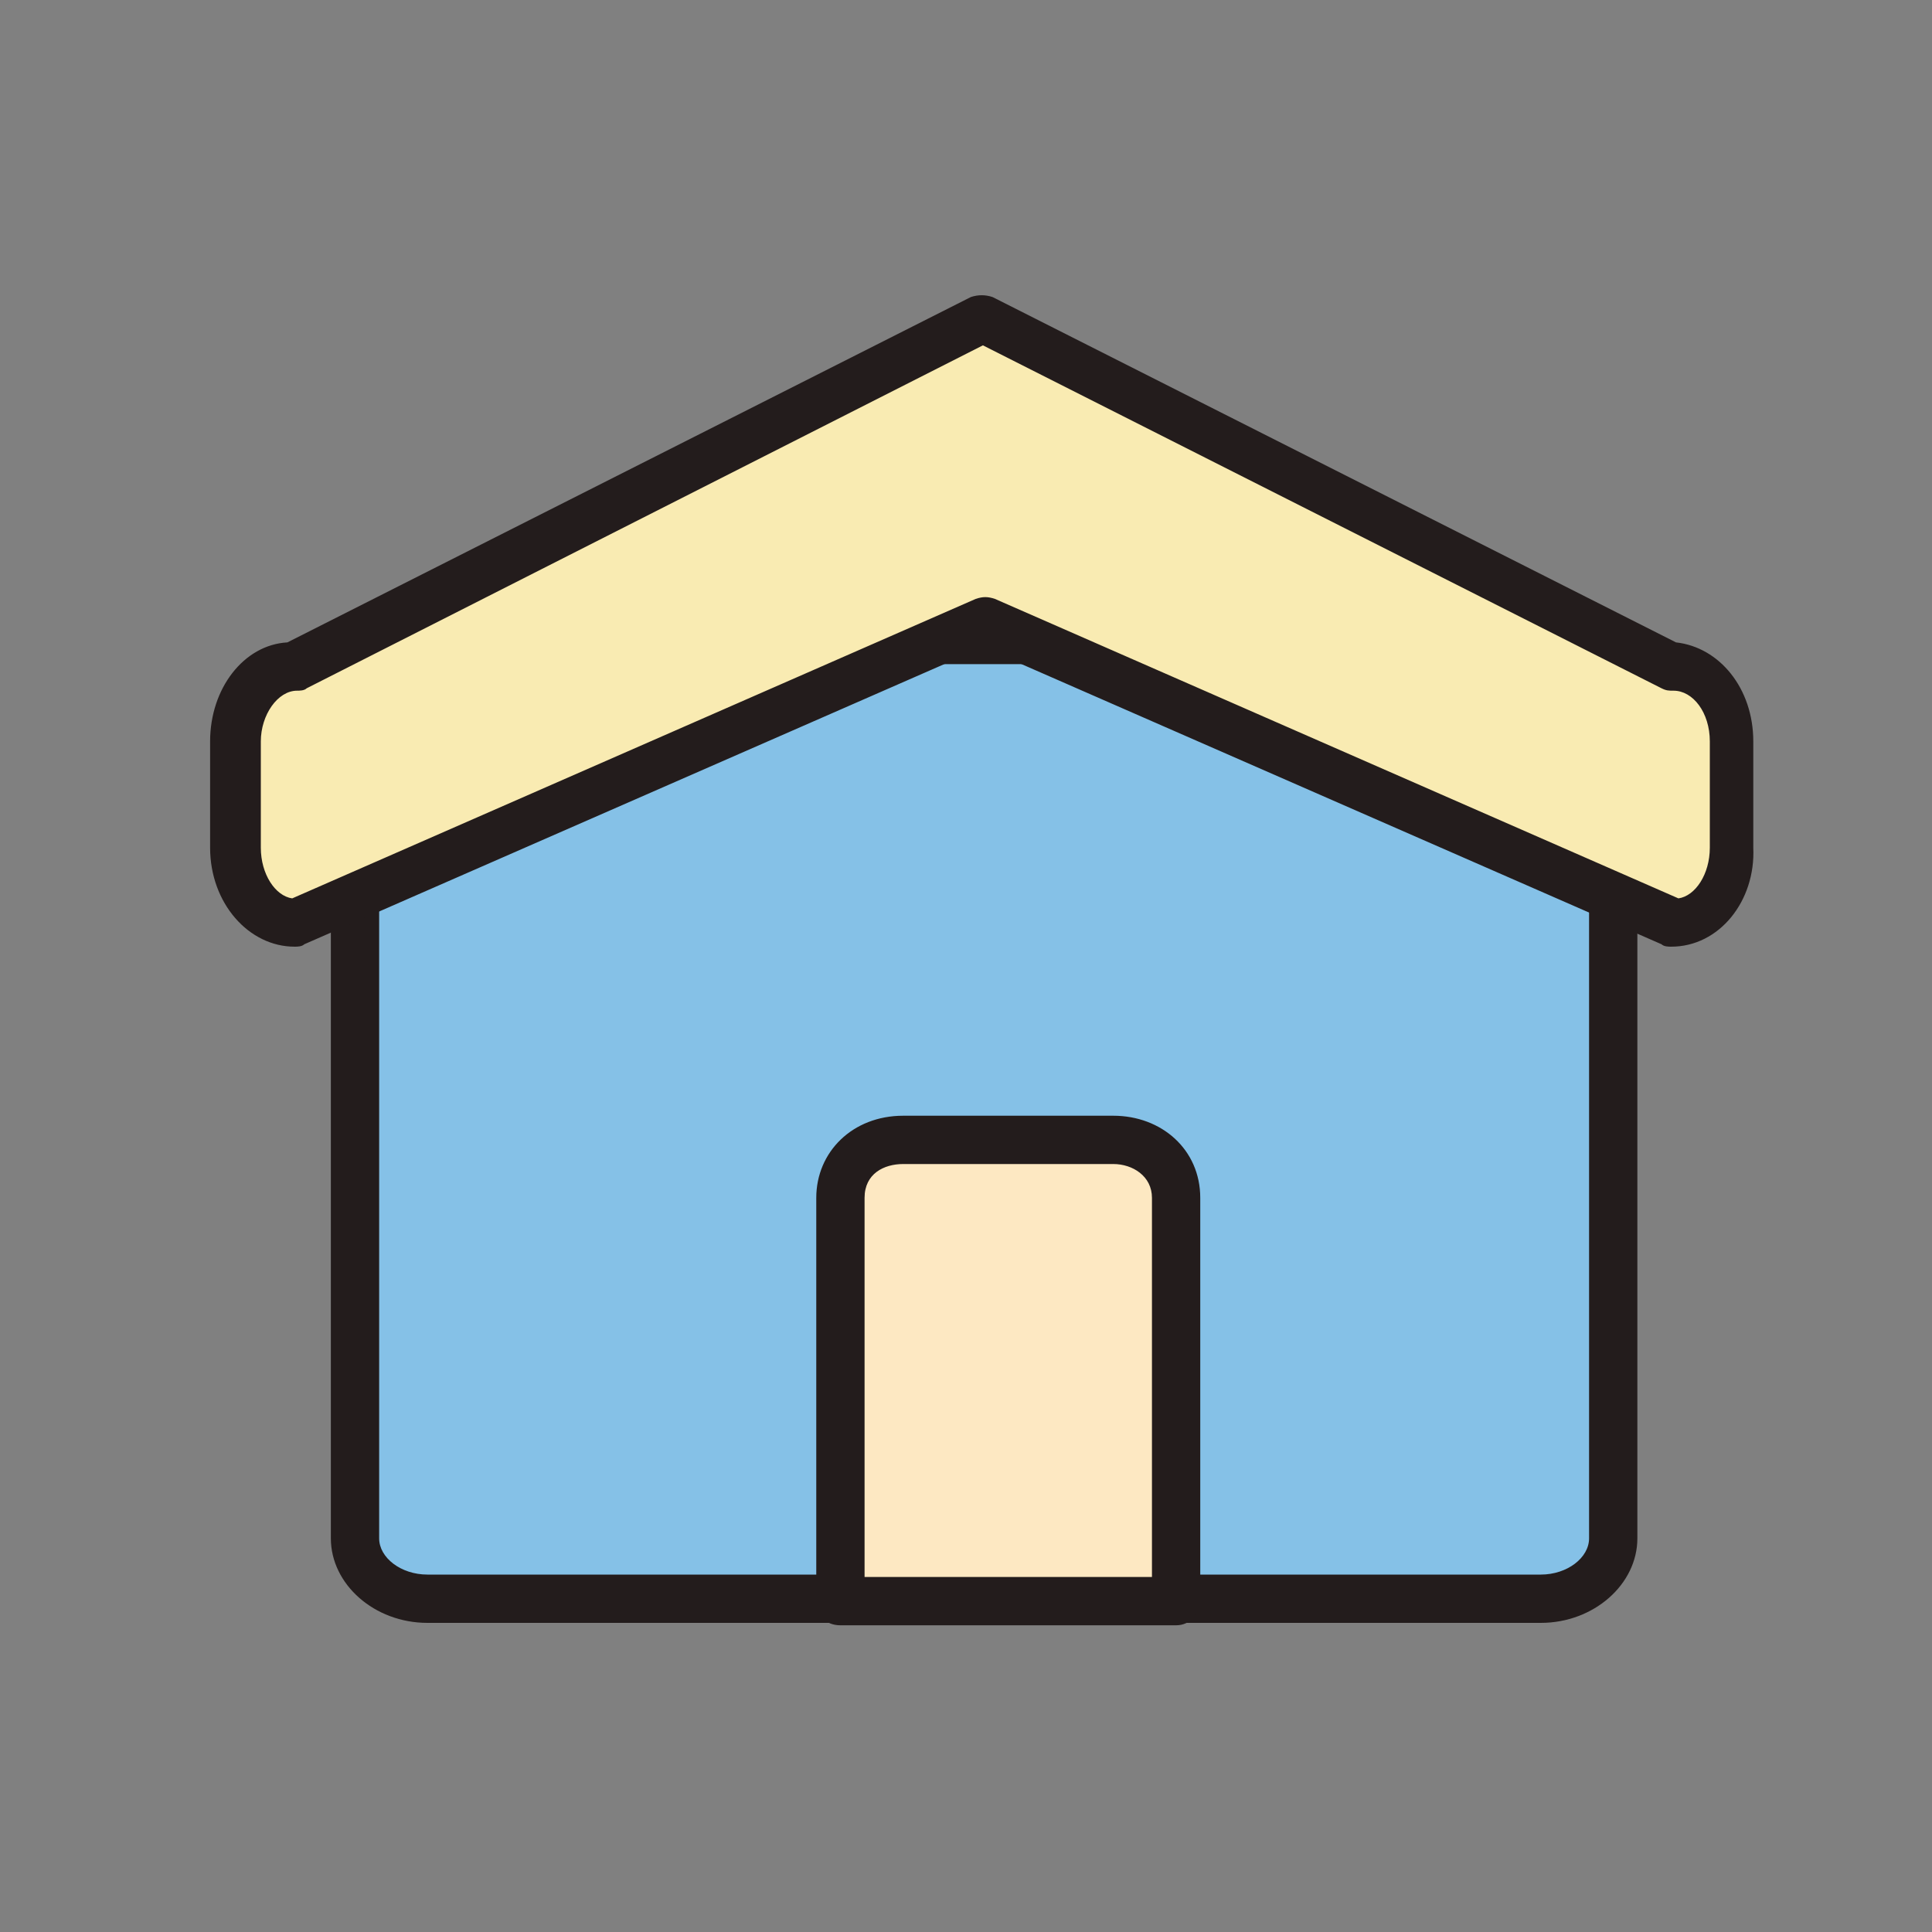 <!DOCTYPE svg PUBLIC "-//W3C//DTD SVG 1.1//EN" "http://www.w3.org/Graphics/SVG/1.1/DTD/svg11.dtd">

<!-- Uploaded to: SVG Repo, www.svgrepo.com, Transformed by: SVG Repo Mixer Tools -->
<svg width="800px" height="800px" viewBox="0 0 1024 1024" class="icon" version="1.1"
    xmlns="http://www.w3.org/2000/svg" fill="#000000">

    <rect x="0" y="0" width="1024" height="1024" fill="#808080" stroke="none"/>

    <g id="SVGRepo_bgCarrier" stroke-width="0" />

    <g id="SVGRepo_tracerCarrier" stroke-linecap="round" stroke-linejoin="round" />

    <g id="SVGRepo_iconCarrier">

        <path
            d="M855.04 815.36c0 17.92-16.64 32-38.4 32H226.56c-20.48 0-38.4-14.08-38.4-32V371.2c0-17.92 16.64-32 38.4-32h590.08c20.48 0 38.4 14.08 38.4 32v444.16z"
            fill="#85c1e7" />

        <path
            d="M816.64 860.16H226.56c-28.16 0-51.2-20.48-51.2-44.8V371.2c0-24.32 23.04-44.8 51.2-44.8h590.08c28.16 0 51.2 20.48 51.2 44.8v444.16c0 24.32-23.04 44.8-51.2 44.8zM226.56 352c-14.08 0-25.6 8.96-25.6 19.2v444.16c0 10.24 11.52 19.2 25.6 19.2h590.08c14.08 0 25.6-8.96 25.6-19.2V371.2c0-10.24-11.52-19.2-25.6-19.2H226.56z"
            fill="#231C1C" />

        <path
            d="M917.76 449.28c0 21.76-14.08 39.68-32 39.68L520.96 328.96 156.16 488.96c-17.92 0-32-17.92-32-39.68v-56.32c0-21.76 14.08-39.68 32-39.68l364.8-184.32 364.8 184.32c17.92 0 32 17.92 32 39.68v56.32z"
            fill="#f9ebb2" />

        <path
            d="M885.76 501.76c-1.28 0-3.84 0-5.12-1.28L520.96 343.04 161.28 500.48c-1.28 1.28-3.84 1.28-5.12 1.28-24.32 0-44.8-23.04-44.8-52.48v-56.32c0-28.16 17.92-51.2 40.96-52.48l362.24-183.04c3.84-1.28 7.68-1.28 11.52 0l362.24 183.04c23.04 2.56 40.96 24.32 40.96 52.48v56.32c1.28 28.16-17.92 52.48-43.52 52.48zM520.96 183.04l-358.4 181.76c-1.28 1.28-3.84 1.28-5.12 1.28-10.24 0-19.2 12.8-19.2 26.88v56.32c0 14.08 7.68 25.6 16.64 26.88l362.24-158.72c3.84-1.28 6.4-1.28 10.24 0l362.24 158.72c8.96-1.28 16.64-12.8 16.64-26.88v-56.32c0-15.36-8.96-26.88-19.2-26.88-2.56 0-3.84 0-6.4-1.28L520.96 183.04z"
            fill="#231C1C" />

        <path
            d="M623.36 848.64H445.44V634.88c0-17.92 15.36-30.72 33.28-30.72h111.36c17.92 0 33.28 12.8 33.28 30.72v213.76z"
            fill="#FDE8C2" />

        <path
            d="M623.36 861.44H445.44c-7.68 0-12.8-5.12-12.8-12.8V634.88c0-24.32 19.2-43.52 46.08-43.52h111.36c25.6 0 46.08 17.92 46.08 43.52v212.48c0 7.68-5.12 14.08-12.8 14.08z m-165.12-25.6h152.32V634.88c0-11.52-10.24-17.92-20.48-17.92h-111.36c-10.24 0-20.48 5.12-20.48 17.92v200.96z"
            fill="#231C1C" />

    </g>

</svg>